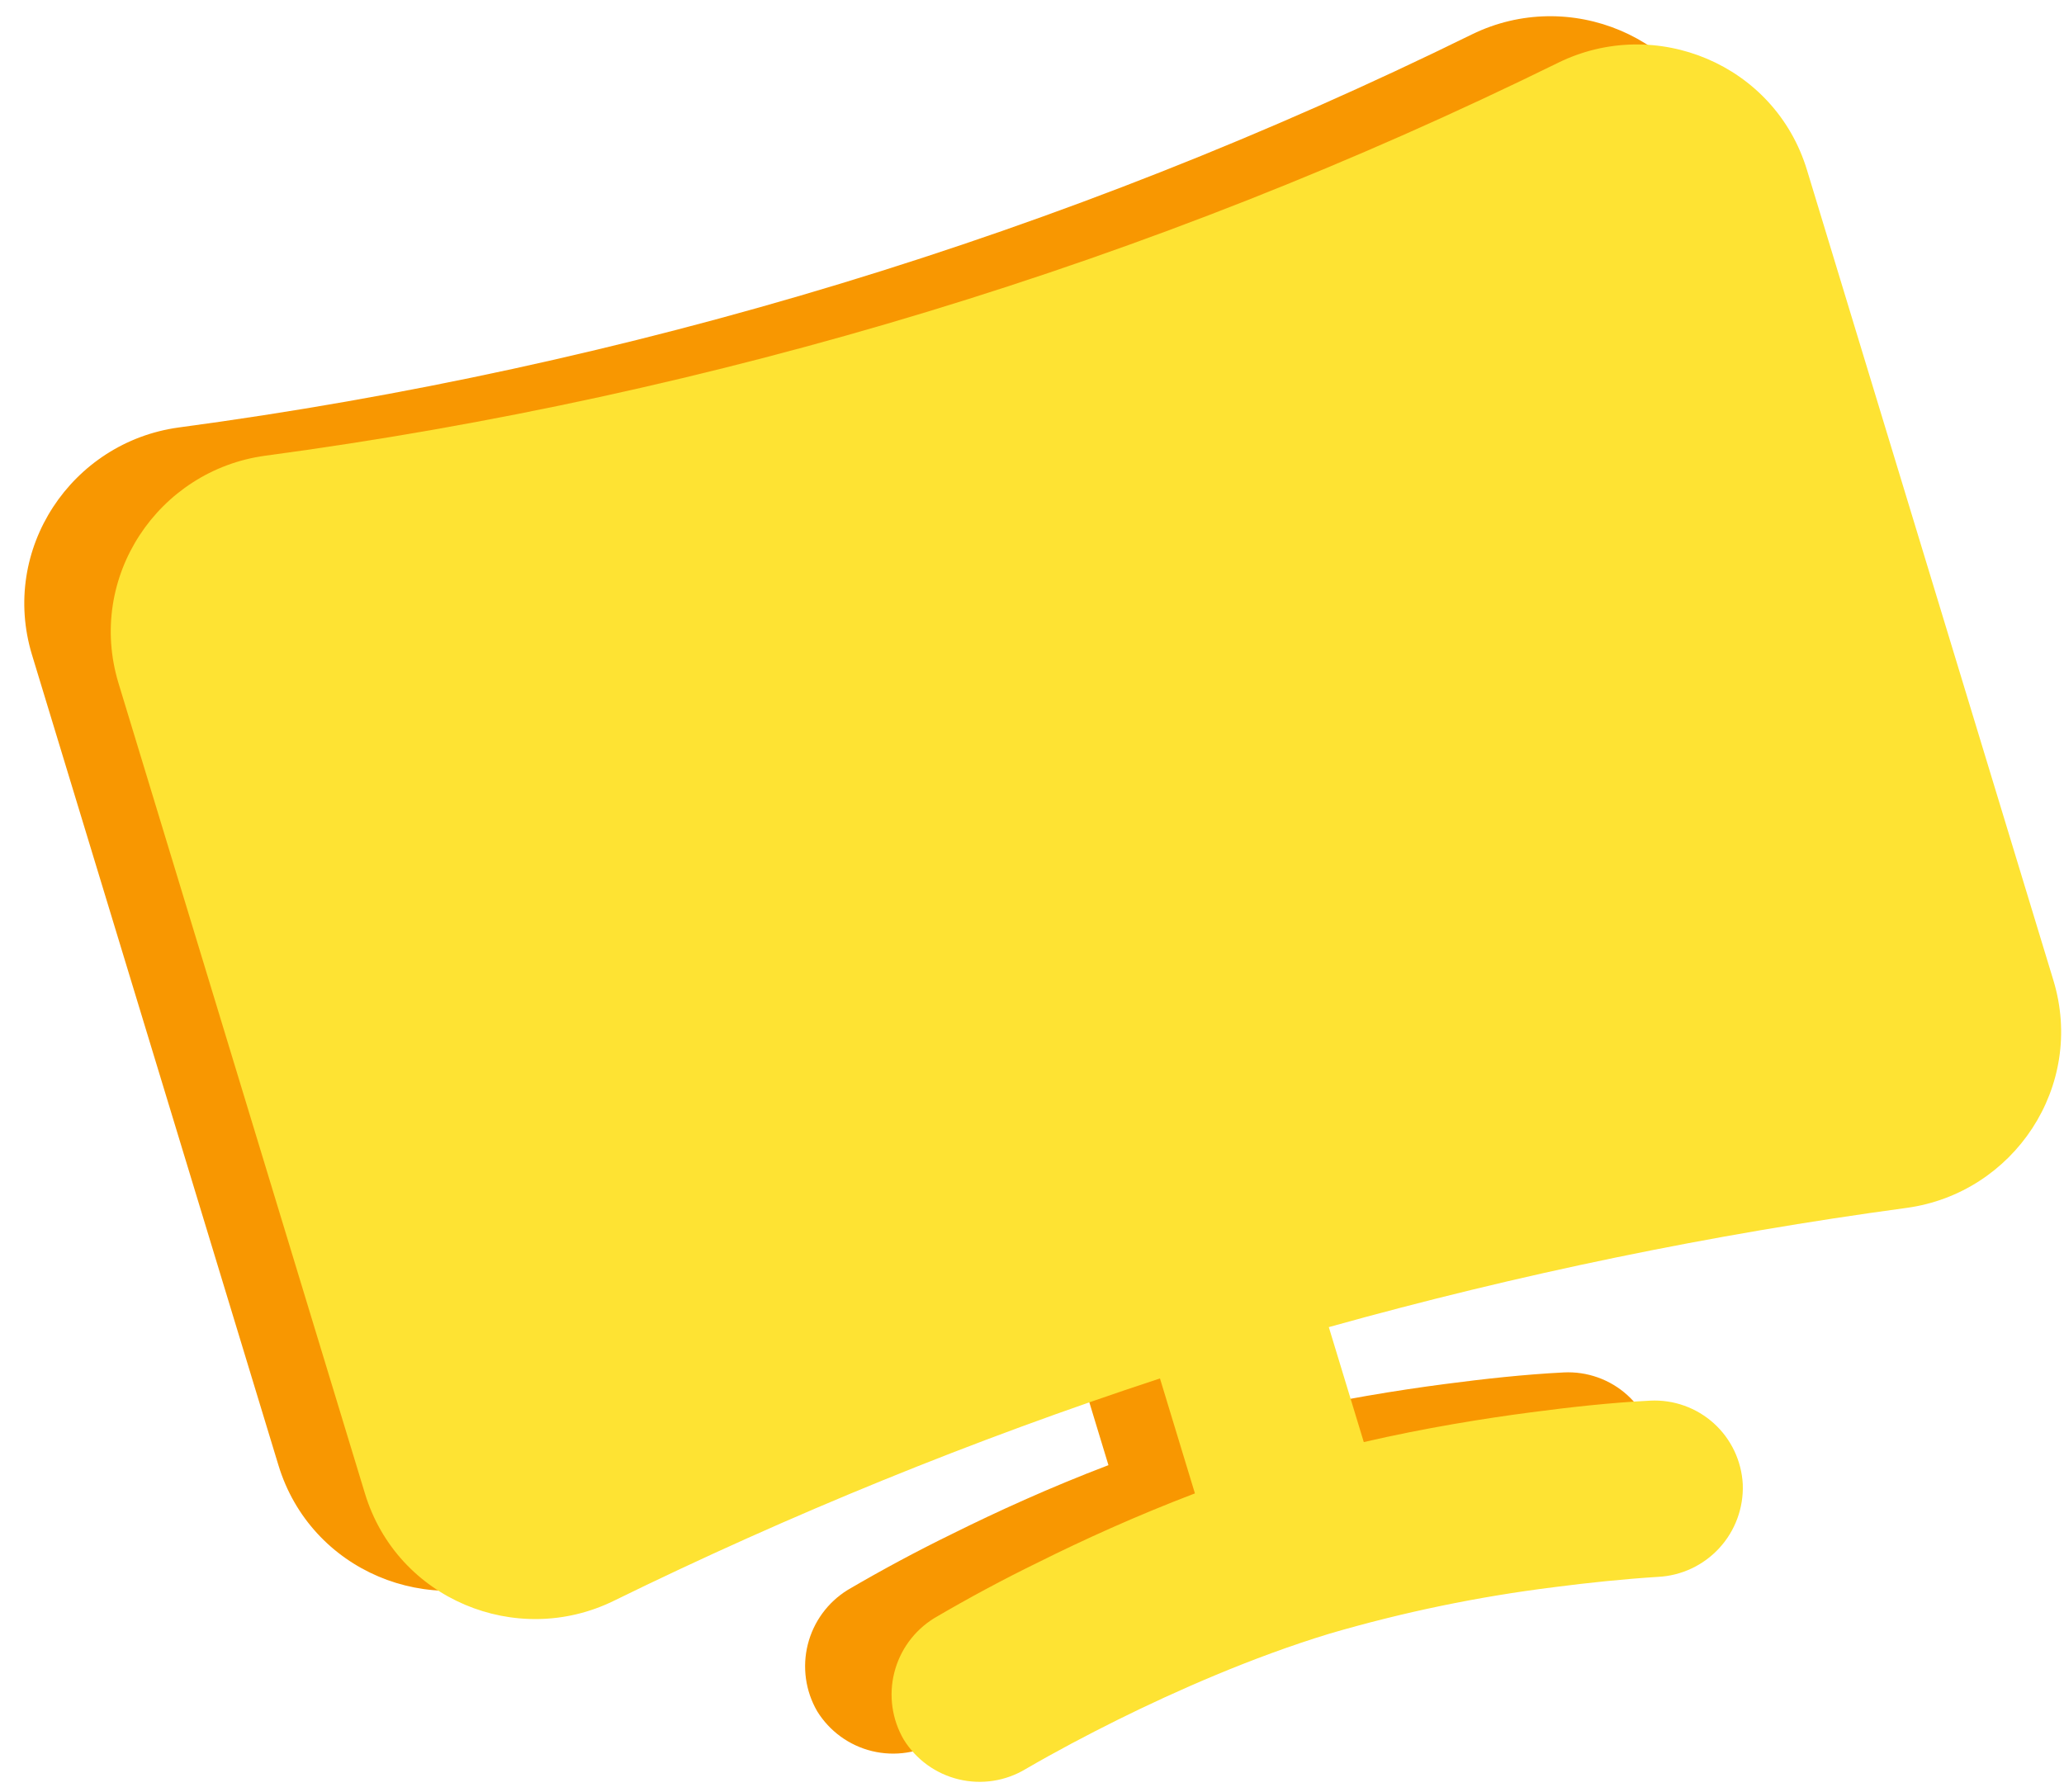 <svg width="76" height="66" viewBox="0 0 76 66" fill="none" xmlns="http://www.w3.org/2000/svg">
<path fill-rule="evenodd" clip-rule="evenodd" d="M54.202 1.265C57.771 -0.479 62.164 1.317 63.352 5.221L72.425 35.063C73.612 38.968 70.964 42.904 67.027 43.445C59.84 44.418 52.73 45.886 45.745 47.837L47.032 52.071C49.295 51.55 51.455 51.202 53.199 50.974C54.655 50.783 56.114 50.621 57.578 50.546C58.005 50.524 58.431 50.587 58.833 50.73C59.235 50.873 59.605 51.094 59.922 51.381C60.238 51.667 60.495 52.013 60.678 52.398C60.861 52.784 60.966 53.202 60.988 53.629C61.02 54.495 60.709 55.339 60.122 55.978C59.535 56.616 58.72 56.996 57.854 57.036C56.578 57.119 55.307 57.25 54.043 57.414C51.248 57.763 48.485 58.335 45.781 59.124C42.909 59.998 40.093 61.248 37.965 62.302C36.824 62.87 35.695 63.468 34.589 64.11C33.847 64.559 32.958 64.696 32.115 64.493C31.272 64.289 30.544 63.761 30.089 63.023C29.659 62.279 29.535 61.397 29.745 60.563C29.954 59.73 30.48 59.011 31.21 58.559C32.474 57.818 33.765 57.125 35.082 56.482C36.657 55.698 38.642 54.788 40.815 53.961L39.528 49.727C32.639 51.994 25.915 54.732 19.404 57.924C15.834 59.665 11.44 57.867 10.253 53.965L1.18 24.123C-0.007 20.219 2.641 16.283 6.579 15.744C23.133 13.527 39.216 8.637 54.202 1.265Z" fill="#F89701"/>
<path fill-rule="evenodd" clip-rule="evenodd" d="M57.386 2.305C60.955 0.561 65.349 2.356 66.536 6.261L75.609 36.103C76.796 40.007 74.148 43.943 70.211 44.485C63.024 45.458 55.914 46.925 48.929 48.877L50.217 53.111C52.479 52.589 54.639 52.242 56.383 52.014C57.839 51.822 59.298 51.66 60.762 51.585C61.189 51.564 61.615 51.626 62.017 51.77C62.419 51.913 62.789 52.134 63.106 52.42C63.422 52.706 63.679 53.052 63.862 53.438C64.045 53.824 64.15 54.242 64.172 54.668C64.204 55.535 63.893 56.379 63.306 57.017C62.719 57.655 61.904 58.036 61.038 58.076C59.762 58.158 58.491 58.29 57.227 58.454C54.432 58.802 51.669 59.374 48.965 60.164C46.093 61.037 43.277 62.287 41.149 63.342C40.008 63.91 38.879 64.507 37.773 65.149C37.031 65.598 36.142 65.736 35.299 65.532C34.456 65.329 33.728 64.8 33.273 64.062C32.843 63.319 32.719 62.436 32.929 61.603C33.138 60.77 33.664 60.051 34.395 59.599C35.658 58.857 36.949 58.164 38.266 57.522C39.841 56.737 41.826 55.828 43.999 55.001L42.712 50.767C35.823 53.033 29.099 55.772 22.588 58.964C19.018 60.705 14.624 58.906 13.438 55.005L4.364 25.163C3.177 21.258 5.825 17.322 9.763 16.784C26.317 14.566 42.4 9.676 57.386 2.305Z" fill="#FEE333"/>
</svg>

